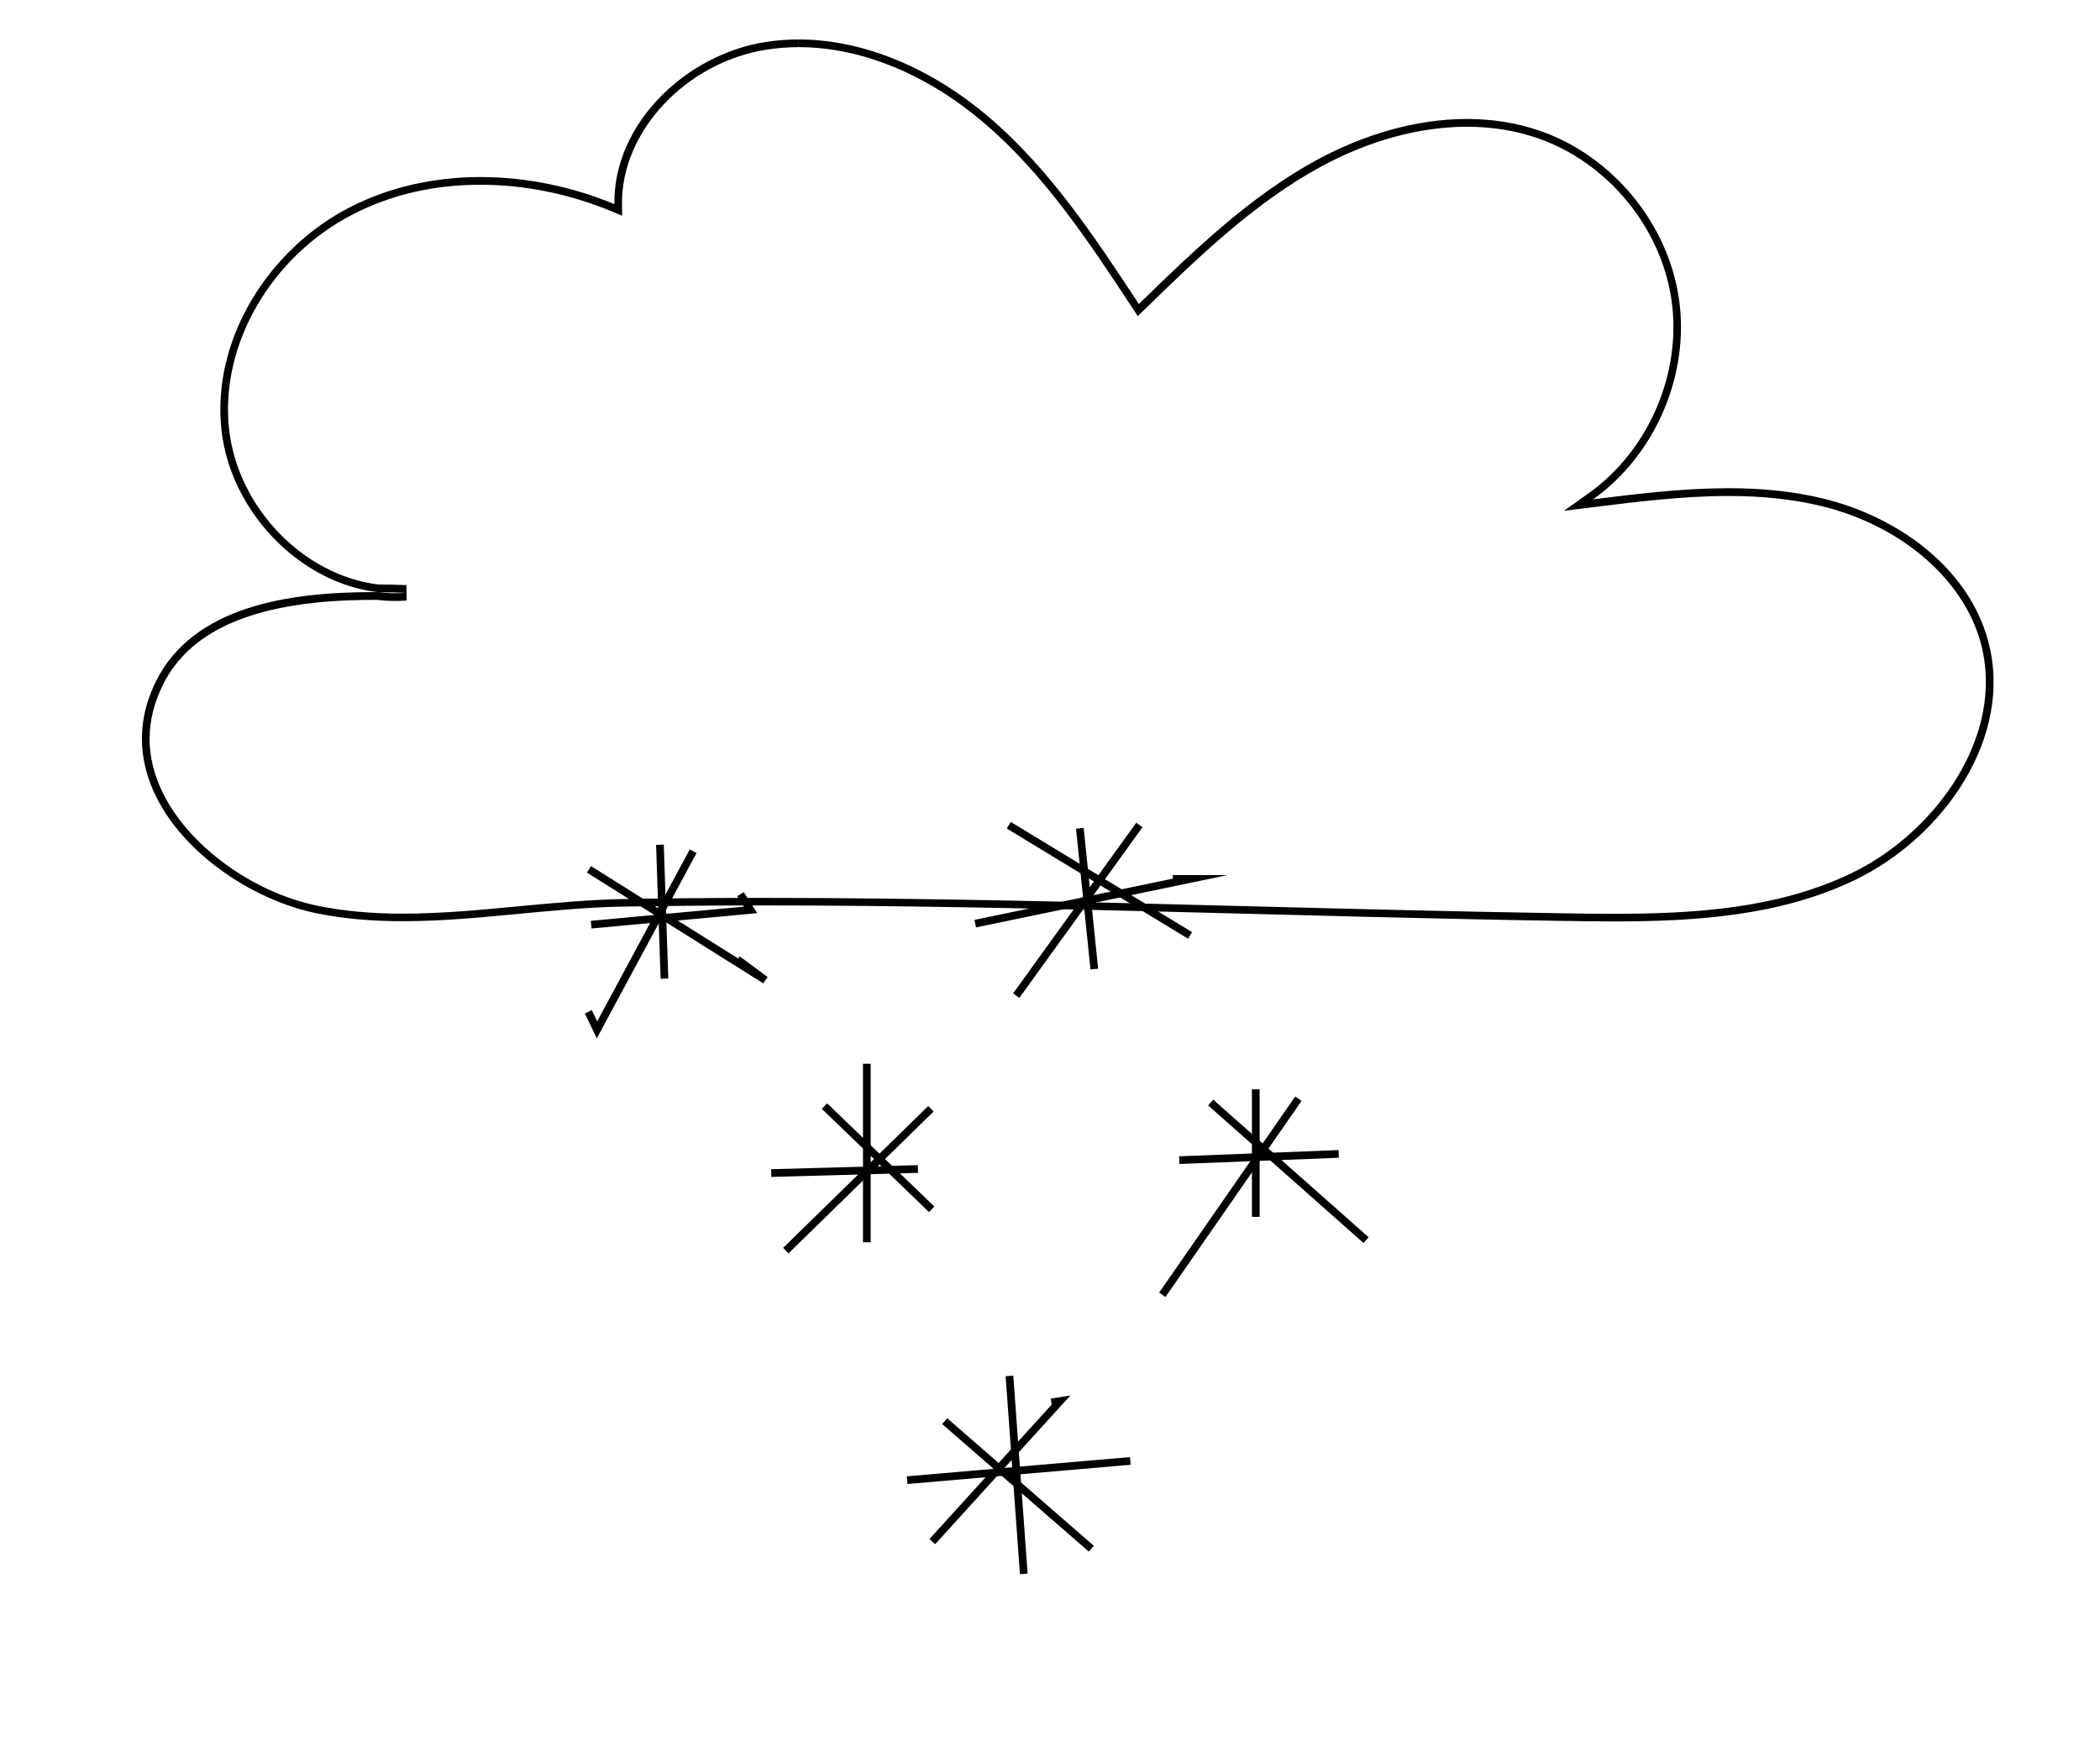 <?xml version="1.0" encoding="utf-8"?>
<!-- Generator: Adobe Illustrator 24.1.3, SVG Export Plug-In . SVG Version: 6.00 Build 0)  -->
<svg version="1.1" id="Layer_1" xmlns="http://www.w3.org/2000/svg" xmlns:xlink="http://www.w3.org/1999/xlink" x="0px" y="0px"
	 viewBox="0 0 273 227" style="enable-background:new 0 0 273 227;" xml:space="preserve">
<style type="text/css">
	.st0{fill:none;stroke:#000000;stroke-miterlimit:10;}
</style>
<g>
	<g>
		<path d="M103.83,5.13v1c8.04,0,16.55,3.46,23.97,9.75c7.95,6.74,13.79,15.62,19.44,24.21l0.67,1.01l0.87-0.84
			c7.01-6.82,14.27-13.88,22.98-18.61c6.24-3.38,12.8-5.17,18.96-5.17c3.2,0,6.25,0.49,9.09,1.46c9.08,3.09,16.1,11.55,17.48,21.03
			c1.38,9.49-2.94,19.59-10.75,25.15l-3.23,2.3l3.93-0.49c5.41-0.67,11.55-1.44,17.46-1.44c4.41,0,8.3,0.42,11.91,1.27
			c10.42,2.48,18.61,9.47,20.88,17.82c3.29,12.13-5.98,24.77-16.84,29.98c-9.64,4.62-20.55,5.26-30.9,5.26
			c-2.25,0-4.51-0.03-6.63-0.07c-13.39-0.21-27.04-0.56-40.24-0.9c-20.86-0.54-42.42-1.1-63.62-1.1c-6.32,0-12.46,0.05-18.26,0.15
			c-4.47,0.08-9.09,0.52-13.55,0.94c-4.96,0.47-10.08,0.96-15.06,0.96c-4.15,0-7.78-0.34-11.13-1.03
			c-8.5-1.76-16.78-7.83-20.13-14.75c-2.27-4.67-2.24-9.38,0.06-14C24.89,81.6,33.83,78,48.5,78l0.56,0
			c0.77,0.09,1.56,0.14,2.33,0.14c0.49,0,0.99-0.02,1.48-0.06l-0.04-2c-1.29-0.05-2.48-0.08-3.65-0.08
			c-9.81-1.2-18.33-10.1-19.41-20.28c-1.16-10.95,5.5-22.42,16.18-27.89c4.94-2.53,10.5-3.81,16.52-3.81
			c5.7,0,11.58,1.19,17.01,3.45l1.4,0.58l-0.02-1.52C80.74,17.1,89.18,8.09,99.68,6.45c1.35-0.21,2.75-0.32,4.14-0.32V5.13
			 M103.83,5.13c-1.43,0-2.87,0.11-4.3,0.33c-10.36,1.62-19.8,10.6-19.66,21.08c-5.48-2.27-11.46-3.52-17.39-3.52
			c-5.89,0-11.73,1.23-16.98,3.92c-10.53,5.39-17.97,17.12-16.72,28.88C29.89,66.35,38.8,75.77,49.11,77
			c1.24,0.01,2.47,0.04,3.67,0.08c-0.47,0.04-0.94,0.05-1.4,0.05c-0.76,0-1.52-0.05-2.27-0.14c-0.21,0-0.41,0-0.62,0
			c-11.18,0-23.38,1.93-28.2,11.57c-7.17,14.37,8.09,27.54,20.76,30.17c3.72,0.77,7.51,1.05,11.33,1.05c9.53,0,19.26-1.74,28.63-1.9
			c6.07-0.1,12.16-0.15,18.24-0.15c34.59,0,69.29,1.47,103.84,2.01c2.2,0.03,4.42,0.07,6.65,0.07c10.8,0,21.69-0.73,31.34-5.36
			c11.64-5.58,20.76-18.69,17.37-31.14c-2.61-9.62-11.92-16.23-21.62-18.53c-3.99-0.95-8.05-1.3-12.14-1.3
			c-5.86,0-11.77,0.72-17.59,1.45c8.12-5.77,12.6-16.26,11.16-26.11c-1.44-9.85-8.73-18.62-18.15-21.84
			c-3.05-1.04-6.22-1.51-9.41-1.51c-6.7,0-13.5,2.07-19.44,5.29c-8.78,4.76-16.05,11.81-23.21,18.77
			c-5.76-8.76-11.63-17.64-19.63-24.42C121.55,9.28,112.75,5.13,103.83,5.13L103.83,5.13z"/>
	</g>
	<g>
		<g>
			<path class="st0" d="M85.79,109.84c0.2,5.8,0.39,11.61,0.59,17.41"/>
			<path class="st0" d="M76.85,120.23c6.91-0.64,13.81-1.28,20.72-1.92c-0.44-0.68-0.88-1.36-1.31-2.04"/>
			<path class="st0" d="M90.11,110.68c-4.17,7.74-8.33,15.49-12.5,23.23c-0.37-0.78-0.74-1.57-1.12-2.35"/>
			<path class="st0" d="M76.57,113.04c7.64,4.8,15.28,9.6,22.92,14.4c-1.2-0.89-2.41-1.79-3.61-2.68"/>
		</g>
		<path class="st0" d="M140.38,107.7c0.63,6.1,1.26,12.2,1.88,18.3"/>
		<path class="st0" d="M126.78,120.1c9.31-1.94,18.62-3.87,27.93-5.81c-0.75,0-1.49-0.01-2.24-0.01"/>
		<path class="st0" d="M148.12,107.27c-5.34,7.4-10.68,14.79-16.01,22.19"/>
		<path class="st0" d="M131.14,107.3c7.86,4.78,15.71,9.55,23.57,14.33"/>
		<path class="st0" d="M112.69,138.32c0,7.74,0,15.47,0,23.21"/>
		<path class="st0" d="M100.26,152.53c6.36-0.18,12.71-0.36,19.07-0.53"/>
		<path class="st0" d="M121.02,144.17c-6.29,6.15-12.58,12.29-18.86,18.44"/>
		<path class="st0" d="M107.18,143.82c4.65,4.47,9.29,8.95,13.94,13.42"/>
		<path class="st0" d="M163.25,141.64c0,5.53,0,11.05,0,16.58"/>
		<path class="st0" d="M153.31,150.85c6.91-0.27,13.82-0.54,20.72-0.81"/>
		<path class="st0" d="M168.79,142.86c-5.9,8.5-11.79,17-17.69,25.5"/>
		<path class="st0" d="M157.39,143.36c6.73,5.96,13.46,11.93,20.2,17.89"/>
		<g>
			<path class="st0" d="M131.23,178.91c0.62,8.58,1.24,17.16,1.86,25.74"/>
			<path class="st0" d="M117.93,192.46c9.67-0.83,19.34-1.67,29.01-2.5"/>
			<path class="st0" d="M122.81,184.79c6.35,5.53,12.71,11.05,19.06,16.58"/>
			<path class="st0" d="M121.2,200.45c5.54-6.09,11.08-12.19,16.62-18.28c-0.38,0.06-0.77,0.12-1.15,0.18"/>
		</g>
	</g>
</g>
</svg>
